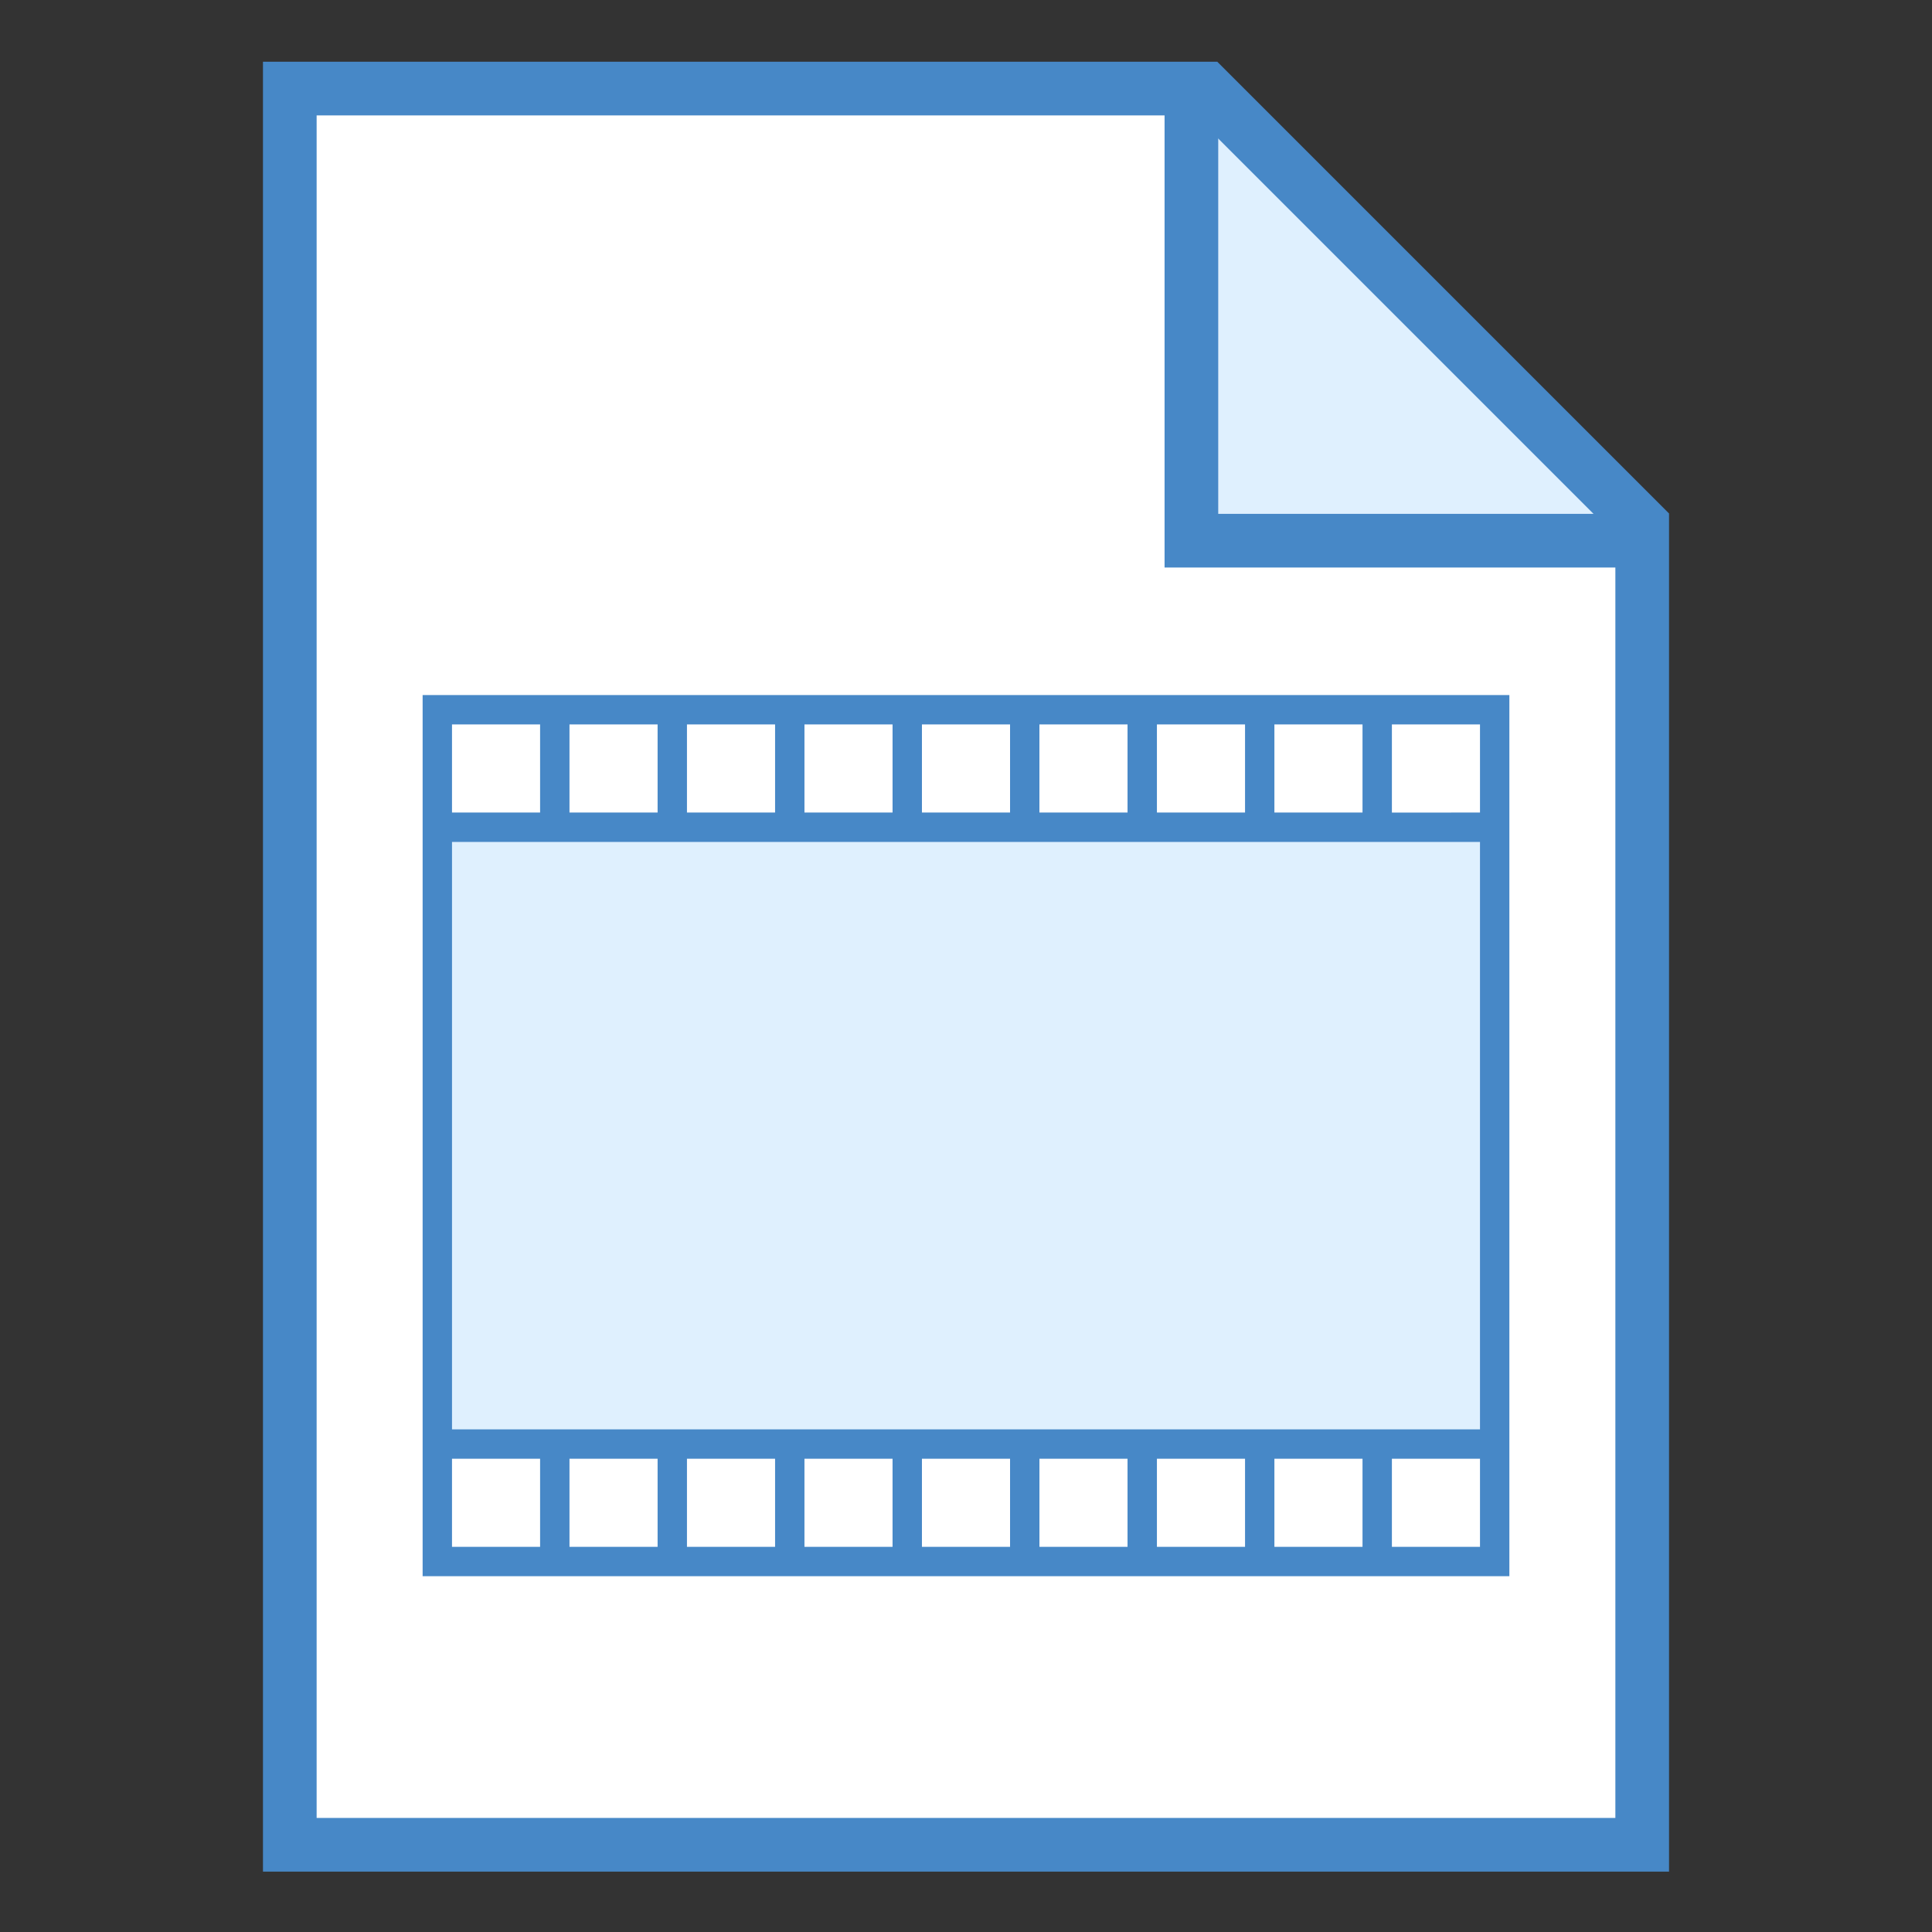 <svg data-name="Layer 1" xmlns="http://www.w3.org/2000/svg" xmlns:xlink="http://www.w3.org/1999/xlink" viewBox="0 0 72 72"><rect x="0" y="0" width="72" height="72" fill="#333333" stroke="none"/><defs><symbol id="a" data-name="document frame" viewBox="0 0 52.4 67.45"><path fill="#fff" d="M51.4 35.95v-18.7L35.15 1H1v65.45h50.4v-30.5z"/><path fill="#dff0fe" stroke="#4788c7" stroke-miterlimit="10" stroke-width="2" d="M34.6 1.05v16.8h16.8"/><path fill="none" stroke="#4788c7" stroke-linecap="round" stroke-miterlimit="10" stroke-width="2" d="M51.4 35.95v-18.7L35.15 1H1v65.45h50.4v-30.5z"/></symbol></defs><use width="52.4" height="67.45" transform="translate(9.8 2.3)" xlink:href="#a"/><path fill="#dff0fe" d="M16.297 30.829h39.405v22.986H16.297z"/><path d="M51.872 25.903H15.75v32.838h40.5V25.903zm-1.095 1.095v3.283h-3.284v-3.283zm-4.378 0v3.283h-3.284v-3.283zm-4.379 0v3.283h-3.284v-3.283zm-4.378 0v3.283h-3.284v-3.283zm-4.379 0v3.283H29.98v-3.283zm-4.378 0v3.283h-3.284v-3.283zm-4.378 0v3.283h-3.284v-3.283zm-7.662 0h3.283v3.283h-3.283zm0 30.648v-3.284h3.283v3.284zm4.378 0v-3.284h3.284v3.284zm4.378 0v-3.284h3.284v3.284zm4.379 0v-3.284h3.283v3.284zm4.378 0v-3.284h3.284v3.284zm4.379 0v-3.284h3.283v3.284zm4.378 0v-3.284h3.284v3.284zm4.378 0v-3.284h3.284v3.284zm7.662 0h-3.283v-3.284h3.283zm0-4.378h-38.31V31.376h38.31zm-3.283-22.986v-3.284h3.283v3.283z" fill="#4788c7"/></svg>